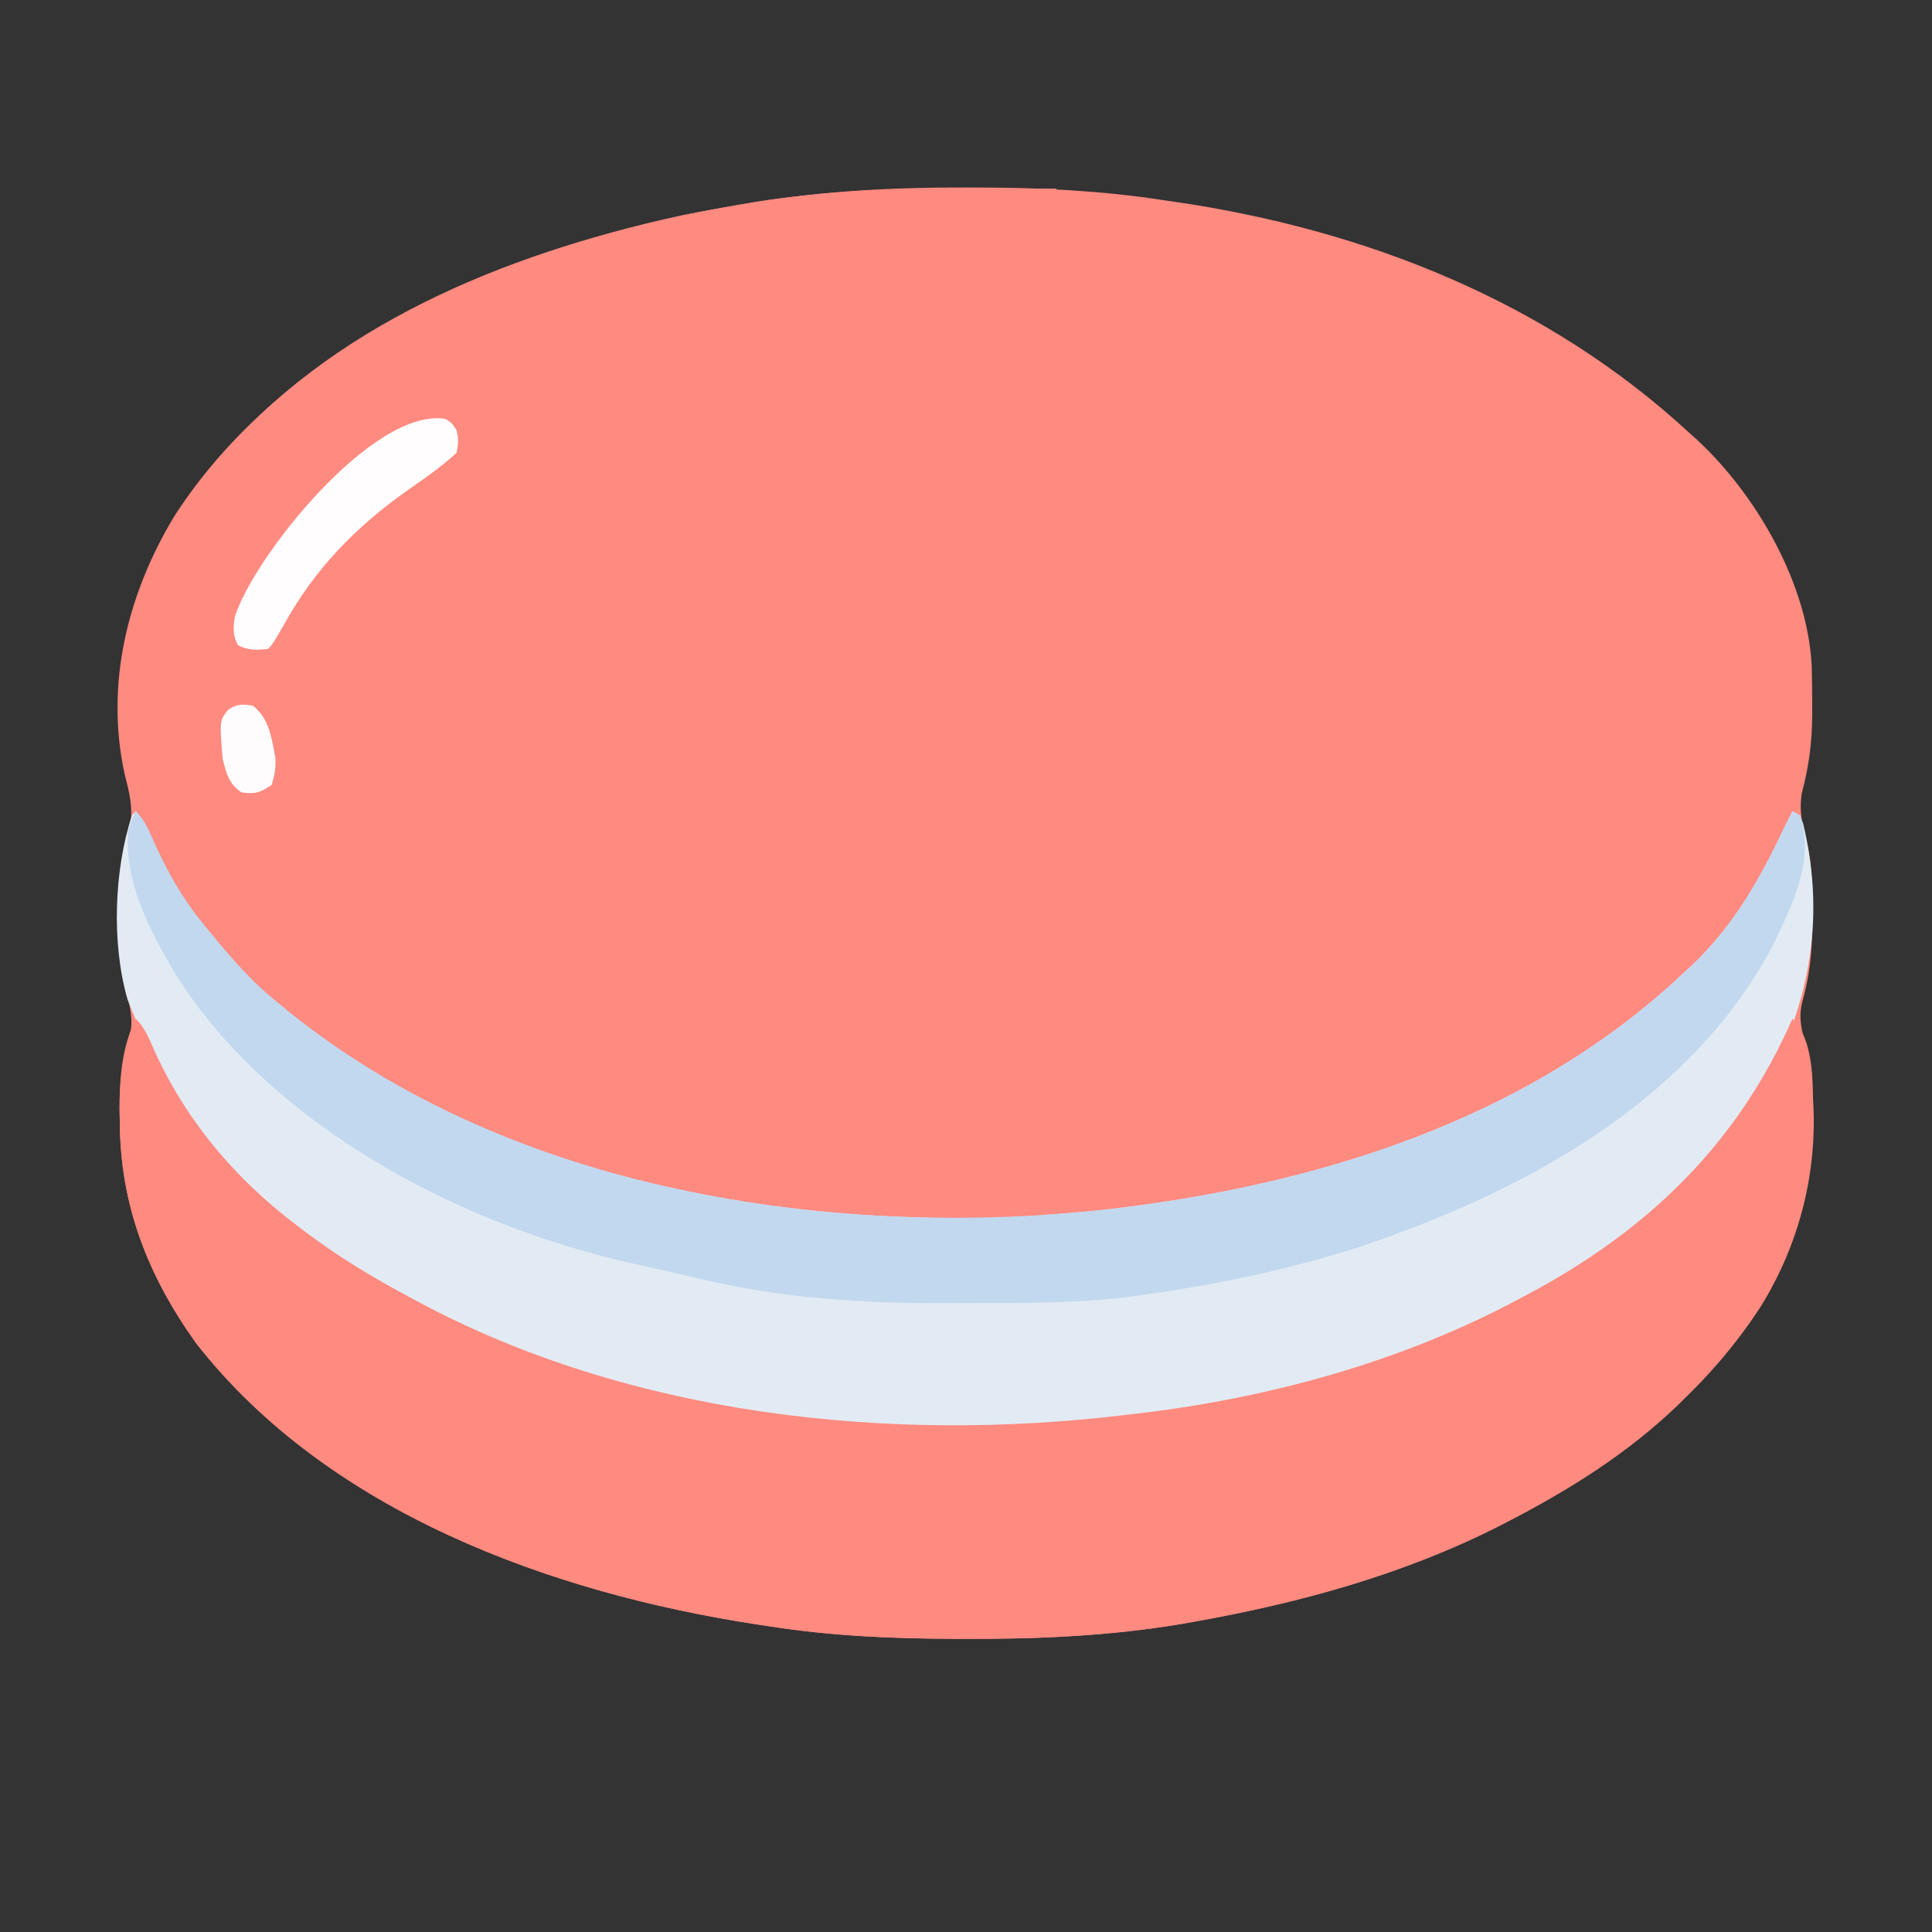 <?xml version="1.0" encoding="UTF-8"?>
<svg version="1.1" xmlns="http://www.w3.org/2000/svg" width="512" height="512">
<rect width="100%" height="100%" fill="#333333" stroke="none"/>
<path d="M0 0 C1.02 0.001 2.041 0.003 3.092 0.005 C19.533 0.047 35.6 0.822 51.875 3.312 C52.846 3.452 53.817 3.591 54.817 3.734 C105.662 11.116 153.966 30.176 191.875 65.312 C192.764 66.103 192.764 66.103 193.672 66.91 C209.422 81.573 222.961 105.084 223.998 126.897 C224.082 130.036 224.115 133.172 224.125 136.312 C224.13 137.432 224.134 138.551 224.139 139.704 C224.091 147.021 223.273 153.298 221.414 160.367 C220.514 165.284 221.655 169.55 222.875 174.312 C224.188 180.286 224.107 186.287 224.125 192.375 C224.129 193.494 224.133 194.612 224.137 195.765 C224.087 202.882 223.418 209.021 221.484 215.871 C220.628 219.301 221.039 221.903 221.875 225.312 C227.798 249.854 223.783 274.786 210.709 296.224 C194.388 321.552 170.355 339.668 143.875 353.312 C143.201 353.663 142.526 354.013 141.832 354.374 C116.265 367.48 88.242 375.14 60.062 380.125 C58.968 380.32 57.874 380.515 56.747 380.716 C38.007 383.833 19.22 384.694 0.25 384.625 C-0.796 384.623 -1.841 384.621 -2.919 384.619 C-19.503 384.571 -35.715 383.886 -52.125 381.312 C-53.267 381.141 -54.409 380.969 -55.585 380.792 C-109.912 372.471 -169.066 351.121 -204.125 306.312 C-216.885 288.483 -224.275 269.732 -224.375 247.688 C-224.396 246.575 -224.416 245.463 -224.438 244.316 C-224.47 237.438 -223.688 231.429 -221.754 224.821 C-220.713 220.669 -221.645 217.293 -222.631 213.226 C-224.137 206.466 -224.47 199.975 -224.438 193.062 C-224.438 191.961 -224.438 190.86 -224.438 189.726 C-224.36 182.499 -223.5 176.241 -221.664 169.258 C-220.764 164.341 -221.905 160.075 -223.125 155.312 C-228.299 131.507 -222.282 107.581 -209.938 87.121 C-180.68 41.784 -125.962 18.274 -75.125 7.312 C-70.033 6.296 -64.931 5.372 -59.812 4.5 C-58.671 4.305 -57.529 4.11 -56.353 3.909 C-37.64 0.92 -18.931 -0.069 0 0 Z " fill="#FF8A80" transform="translate(256.125,49.688)"/>
<path d="M0 0 C2.27 2.27 3.233 4.6 4.511 7.509 C12.969 26.671 26.277 42.429 43 55 C43.784 55.597 43.784 55.597 44.584 56.206 C53.593 63.022 63.028 68.712 73 74 C73.636 74.343 74.273 74.685 74.928 75.039 C130.917 105.036 199.565 112.53 262 105 C262.854 104.903 263.707 104.807 264.587 104.708 C299.948 100.627 335.578 90.925 367 74 C367.663 73.648 368.327 73.296 369.01 72.934 C400.701 56.061 424.503 33.084 439 0 C445.287 6.287 444.372 18.961 444.438 27.25 C444.24 58.311 429.615 81.358 408.234 102.77 C395.154 115.26 380.022 124.744 364 133 C362.988 133.525 362.988 133.525 361.957 134.061 C336.39 147.167 308.367 154.827 280.188 159.812 C278.546 160.105 278.546 160.105 276.872 160.403 C258.132 163.52 239.345 164.382 220.375 164.312 C219.329 164.311 218.284 164.309 217.206 164.307 C200.622 164.259 184.41 163.574 168 161 C166.287 160.743 166.287 160.743 164.54 160.48 C110.213 152.158 51.059 130.809 16 86 C3.24 68.171 -4.15 49.42 -4.25 27.375 C-4.271 26.263 -4.291 25.15 -4.312 24.004 C-4.35 15.844 -3.712 7.424 0 0 Z " fill="#FF8A80" transform="translate(36,270)"/>
<path d="M0 0 C2.303 2.303 3.303 4.714 4.612 7.661 C8.259 15.86 12.272 23.038 18 30 C18.46 30.563 18.919 31.127 19.393 31.708 C25.126 38.703 30.861 45.395 38 51 C38.883 51.731 39.766 52.462 40.676 53.215 C99.444 100.484 183.647 113.461 256.86 105.57 C312.426 99.242 368.588 82.05 410 43 C410.748 42.317 411.495 41.634 412.266 40.93 C423.44 30.341 430.536 17.784 437 4 C437.662 2.664 438.325 1.329 439 0 C441 1 441 1 441.852 3.281 C448.129 29.406 443.204 53.232 429.784 76.07 C420.347 91.097 407.384 103.756 393 114 C392.411 114.421 391.823 114.842 391.216 115.275 C325.007 162.088 235.463 171.381 157.094 158.351 C127.137 152.941 97.855 143.392 71 129 C70.4 128.681 69.8 128.361 69.182 128.032 C36.42 110.437 11.11 84.779 -2.227 49.781 C-6.457 35.073 -5.801 15.526 -1 1 C-0.67 0.67 -0.34 0.34 0 0 Z " fill="#E2EBF3" transform="translate(36,215)"/>
<path d="M0 0 C2.164 0.01 4.328 0.019 6.492 0.027 C11.703 0.049 16.914 0.083 22.125 0.125 C21.795 0.785 21.465 1.445 21.125 2.125 C18.363 2.64 18.363 2.64 14.652 3.02 C13.276 3.169 11.9 3.318 10.524 3.468 C9.796 3.544 9.069 3.62 8.32 3.698 C-42.041 9.039 -92.628 25.106 -131.875 58.125 C-132.788 58.776 -133.7 59.427 -134.641 60.098 C-135.378 60.767 -136.115 61.436 -136.875 62.125 C-136.922 65.749 -136.922 65.749 -136.465 68.027 C-137.155 71.556 -140.073 73.173 -142.875 75.125 C-144.539 76.138 -146.203 77.151 -147.873 78.153 C-162.174 87.11 -168.101 104.326 -171.875 120.125 C-176.067 143.818 -170.291 167.952 -157.031 187.898 C-152.436 194.408 -147.347 200.342 -141.875 206.125 C-141.178 206.875 -140.48 207.625 -139.762 208.398 C-122.713 226.164 -100.245 238.391 -77.875 248.125 C-77.127 248.452 -76.379 248.779 -75.609 249.116 C-63.326 254.395 -50.594 257.965 -37.687 261.379 C-35.32 262.007 -32.96 262.654 -30.602 263.312 C-19.53 266.283 -8.273 267.937 3.049 269.649 C8.082 270.428 13.104 271.275 18.125 272.125 C18.125 272.455 18.125 272.785 18.125 273.125 C-57.329 274.155 -137.117 262.137 -194.098 207.898 C-213.5 188.523 -225.98 164.25 -226.312 136.75 C-226.19 105.532 -210.321 81.301 -188.75 59.896 C-154.885 27.894 -106.494 11.965 -61.562 4.312 C-60.421 4.118 -59.279 3.923 -58.103 3.722 C-38.76 0.632 -19.562 -0.161 0 0 Z " fill="#FF8A80" transform="translate(257.875,49.875)"/>
<path d="M0 0 C2.27 2.27 3.233 4.6 4.511 7.509 C12.969 26.671 26.277 42.429 43 55 C43.784 55.597 43.784 55.597 44.584 56.206 C53.593 63.022 63.028 68.712 73 74 C73.636 74.343 74.273 74.685 74.928 75.039 C130.917 105.036 199.565 112.53 262 105 C262.854 104.903 263.707 104.807 264.587 104.708 C299.948 100.627 335.578 90.925 367 74 C367.663 73.648 368.327 73.296 369.01 72.934 C400.701 56.061 424.503 33.084 439 0 C442.265 3.265 442.933 6.934 443.078 11.414 C442.068 30.444 430.812 47.744 419 62 C418.37 62.772 417.739 63.544 417.09 64.34 C413.115 69.057 408.766 73.094 404 77 C402.991 77.835 401.981 78.671 400.941 79.531 C392.418 86.474 383.51 92.492 374 98 C373.293 98.411 372.586 98.822 371.858 99.246 C353.538 109.744 333.366 117.471 313 123 C312.278 123.199 311.555 123.398 310.811 123.603 C294.127 128.11 277.086 130.592 260 133 C258.627 133.204 258.627 133.204 257.226 133.411 C187.236 143.58 103.893 127.318 46.625 85.438 C39.289 79.798 32.454 73.628 26 67 C25.505 66.55 25.01 66.1 24.5 65.637 C11.248 53.274 -0.984 33.227 -3 15 C-3.022 9.677 -2.406 4.813 0 0 Z " fill="#FF8A80" transform="translate(36,270)"/>
<path d="M0 0 C2.303 2.303 3.303 4.714 4.612 7.661 C8.259 15.86 12.272 23.038 18 30 C18.46 30.563 18.919 31.127 19.393 31.708 C25.126 38.703 30.861 45.395 38 51 C38.883 51.731 39.766 52.462 40.676 53.215 C99.444 100.484 183.647 113.461 256.86 105.57 C312.426 99.242 368.588 82.05 410 43 C410.748 42.317 411.495 41.634 412.266 40.93 C423.44 30.341 430.536 17.784 437 4 C437.662 2.664 438.325 1.329 439 0 C439.66 0.33 440.32 0.66 441 1 C444.908 12.75 439.294 23.982 434.359 34.496 C412.436 77.166 366.794 101.384 323.008 115.859 C305.124 121.5 286.555 125.39 268 128 C266.758 128.179 265.516 128.358 264.237 128.542 C251.453 130.238 238.707 130.339 225.827 130.316 C222.166 130.313 218.505 130.336 214.844 130.361 C193.255 130.42 171.57 129.108 150.5 124.125 C149.344 123.862 148.188 123.6 146.997 123.329 C144.706 122.805 142.417 122.273 140.13 121.733 C137.329 121.077 134.523 120.458 131.711 119.852 C86.308 109.734 36.337 83.805 10.75 43.562 C3.872 31.932 -3.199 18.908 -2 5 C-1 2 -1 2 0 0 Z " fill="#C2D8EF" transform="translate(36,215)"/>
<path d="M0 0 C1.812 1.125 1.812 1.125 3 3 C3.562 5.875 3.562 5.875 3 9 C-0.977 12.65 -5.319 15.684 -9.75 18.75 C-23.778 28.646 -34.748 39.886 -43 55 C-45.815 59.815 -45.815 59.815 -47 61 C-50.025 61.263 -52.205 61.411 -54.938 60 C-56.327 57.385 -56.254 55.317 -55.762 52.434 C-50.861 36.778 -19.282 -3.045 0 0 Z " fill="#FFFDFD" transform="translate(118,111)"/>
<path d="M0 0 C4.368 3.375 5.061 8.823 6 14 C6.086 16.714 5.79 18.349 5 21 C1.767 23.155 0.748 23.469 -3 23 C-6.316 20.79 -7.124 17.772 -8 14 C-8.822 4.091 -8.822 4.091 -6.637 1.191 C-4.301 -0.509 -2.82 -0.423 0 0 Z " fill="#FFFCFD" transform="translate(67,187)"/>
</svg>
